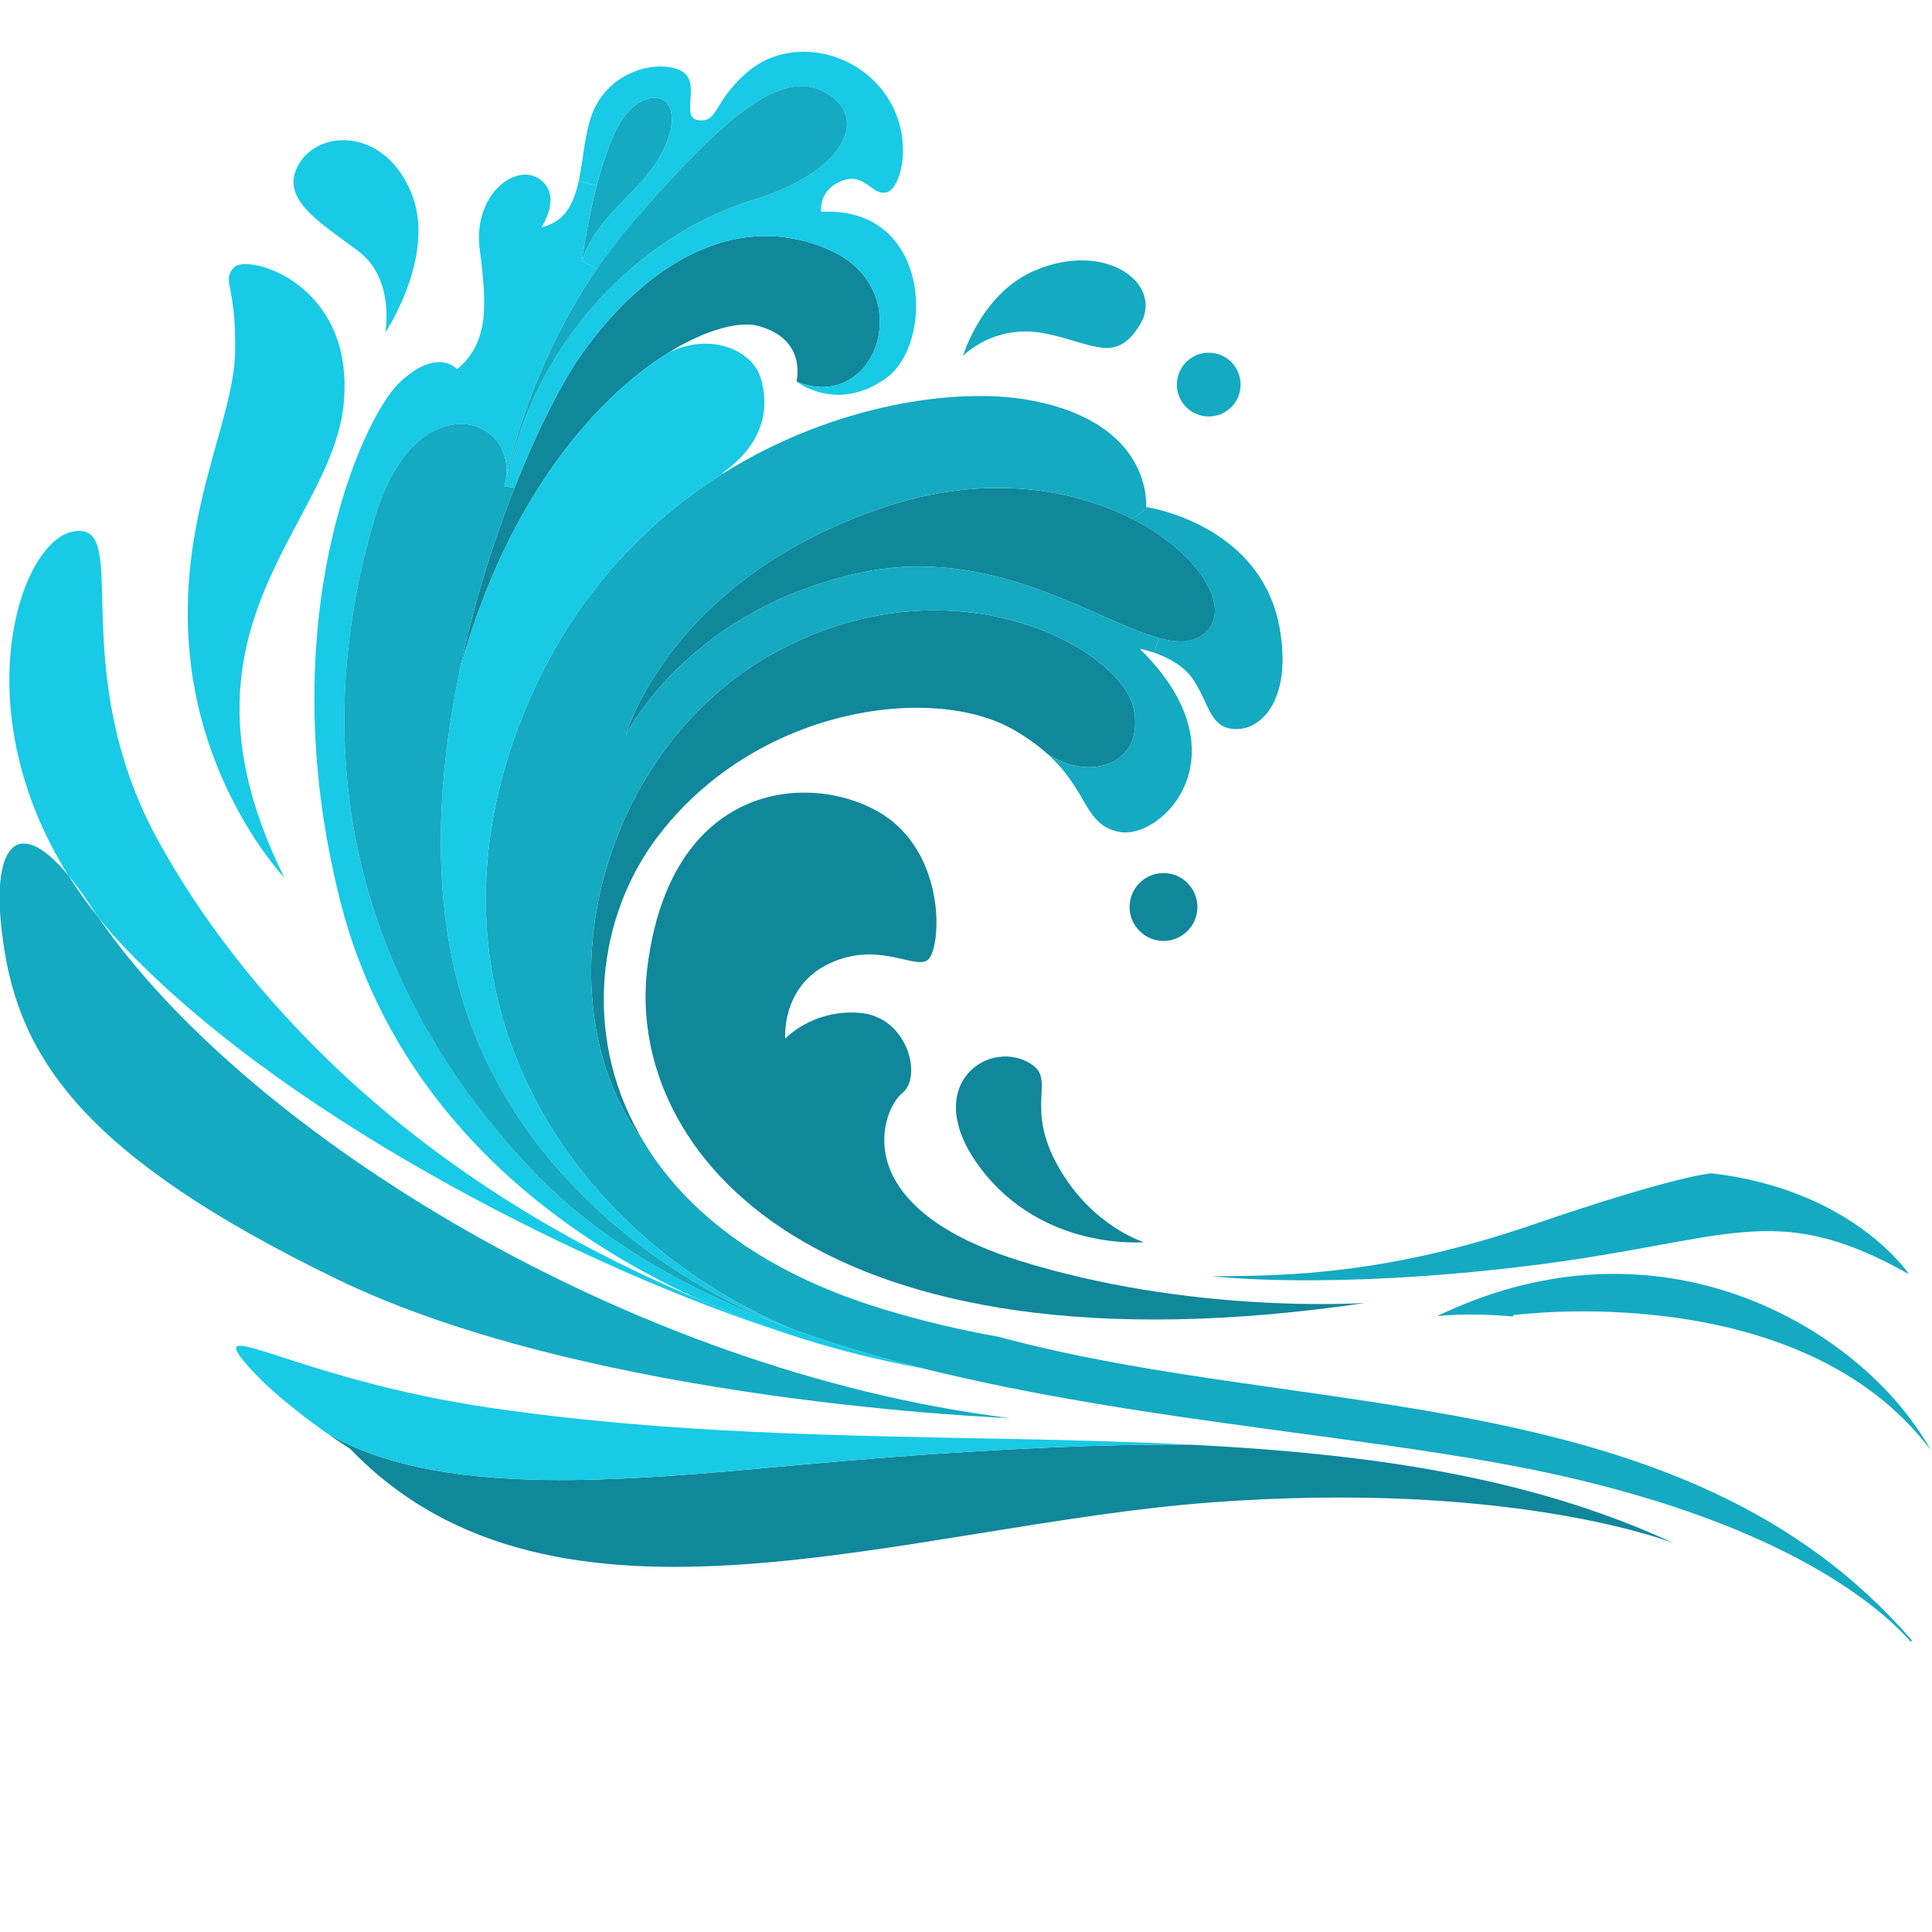 <svg xmlns="http://www.w3.org/2000/svg" xmlns:xlink="http://www.w3.org/1999/xlink" width="500" zoomAndPan="magnify" viewBox="0 0 375 375" height="500" preserveAspectRatio="xMidYMid meet" version="1.0"><defs><clipPath id="id1"><path d="M 278 247 L 374.777 247 L 374.777 282 L 278 282 Z M 278 247 " clipRule="nonzero"/></clipPath></defs><rect x="-37.5" width="450" fill="#ffffff" y="-37.5" height="450" fill-opacity="1"/><rect x="-37.5" width="450" fill="#ffffff" y="-37.5" height="450" fill-opacity="1"/><rect x="-37.5" width="450" fill="#ffffff" y="-37.5" height="450" fill-opacity="1"/><path fill="#10879a" d="M 222.039 241.102 C 222.039 241.102 202.484 242.91 190.305 226.73 C 178.012 210.398 192.508 200.992 200.488 206.773 C 204.734 209.855 198.895 214.965 205.469 226.543 C 212.062 238.117 222.039 241.102 222.039 241.102 " fill-opacity="1" fillRule="nonzero"/><path fill="#10879a" d="M 197.902 244.715 C 230.488 254.867 262.547 253.051 265.004 252.902 C 158.344 268.617 121.27 223.523 125.645 187.82 C 130.051 152.098 156.586 149.703 170.348 157.48 C 184.121 165.258 182.738 184.836 179.93 186.43 C 177.148 188.027 170.348 182.633 160.977 187.02 C 151.602 191.414 152.402 201.602 152.402 201.602 C 152.402 201.602 157.781 195.805 166.965 196.602 C 176.145 197.398 179.125 208.977 175.133 212.172 C 171.145 215.363 163.961 234.125 197.902 244.715 " fill-opacity="1" fillRule="nonzero"/><path fill="#10879a" d="M 225.844 169.457 C 229.469 169.457 232.418 172.41 232.418 176.055 C 232.418 179.676 229.469 182.633 225.844 182.633 C 222.203 182.633 219.25 179.676 219.25 176.055 C 219.25 172.41 222.203 169.457 225.844 169.457 " fill-opacity="1" fillRule="nonzero"/><path fill="#14aac1" d="M 248.383 121.953 C 250.746 135.32 245.191 141.516 240 141.516 C 234.816 141.516 234.816 136.723 231.621 131.934 C 229.723 129.09 226.414 127.512 224.051 126.695 L 224.898 123.82 C 228.695 124.875 231.75 124.828 234.016 122.75 C 239.141 118.059 232.961 107.422 219.695 100.684 L 223 98.496 C 226.465 99.152 245.125 103.508 248.383 121.953 " fill-opacity="1" fillRule="nonzero"/><path fill="#10879a" d="M 219.695 100.684 C 232.961 107.422 239.141 118.059 234.016 122.75 C 231.75 124.828 228.695 124.875 224.898 123.82 C 212.59 120.469 192.57 105.684 166.965 111.176 C 134.566 118.121 122.293 141.082 121.492 142.633 C 122.02 140.828 131.152 111.941 171.75 98.402 C 191.246 91.902 208.152 94.824 219.695 100.684 " fill-opacity="1" fillRule="nonzero"/><path fill="#10879a" d="M 220.047 137.52 C 222.297 148.41 211.488 151.875 203.219 146.258 C 201.461 144.676 199.273 143.078 196.496 141.516 C 180.934 132.73 146.605 137.125 127.449 162.672 C 116.227 177.637 112.953 200.273 124.031 220.059 L 123.859 220.152 C 104.699 192.211 116.672 144.707 150.996 126.344 C 185.324 107.98 217.652 125.941 220.047 137.52 " fill-opacity="1" fillRule="nonzero"/><path fill="#10879a" d="M 266.984 283.578 C 287.434 286.387 306.848 291.148 324.875 299.531 C 322.527 298.637 291.938 287.398 235.215 291.609 C 176.145 296 107.891 322.742 67.98 281.23 C 67.98 281.23 66.109 280.062 63.414 278.164 C 84.98 290.797 119.977 287.605 154.191 284.426 C 179.207 282.094 208.887 280.191 231.188 280.418 C 231.203 280.418 231.223 280.418 231.254 280.418 C 243.453 281.043 255.375 281.996 266.984 283.578 " fill-opacity="1" fillRule="nonzero"/><g clip-path="url(#id1)"><path fill="#14aac1" d="M 369.91 274.254 C 371.906 276.793 373.516 279.203 374.777 281.488 C 349.348 247.633 293.691 255.281 293.691 255.281 L 293.676 255.539 C 284.484 254.707 278.906 255.477 278.906 255.477 C 319.031 236.121 354.359 254.484 369.91 274.254 " fill-opacity="1" fillRule="nonzero"/></g><path fill="#14aac1" d="M 332.199 227.734 C 359.742 230.934 370.516 247.301 370.516 247.301 C 344.176 232.527 335.789 240.91 296.676 245.699 C 257.562 250.492 235.215 247.699 235.215 247.699 C 249.98 247.699 269.539 247.301 297.477 237.719 C 325.414 228.137 332.199 227.734 332.199 227.734 " fill-opacity="1" fillRule="nonzero"/><path fill="#14aac1" d="M 179.32 265.645 C 170.488 263.461 161.883 260.922 153.648 257.918 L 153.629 257.918 C 109.855 239.301 81.227 193.934 100.309 141.914 C 109.039 118.137 124.062 102.137 140.301 91.934 C 161.965 78.359 185.785 75.137 199.691 77.641 C 224.039 82.035 222.441 98.402 222.441 98.402 C 222.441 98.402 222.633 98.434 223 98.496 L 219.695 100.684 C 208.152 94.824 191.246 91.902 171.75 98.402 C 131.152 111.941 122.02 140.828 121.492 142.633 C 122.293 141.082 134.566 118.121 166.965 111.176 C 192.57 105.684 212.59 120.469 224.898 123.82 L 224.051 126.695 C 222.426 126.152 221.242 125.941 221.242 125.941 C 242 146.305 225.633 163.07 217.254 161.473 C 210.375 160.168 211.297 153.457 203.219 146.258 C 211.488 151.875 222.297 148.41 220.047 137.52 C 217.652 125.941 185.324 107.98 150.996 126.344 C 116.672 144.707 104.699 192.211 123.859 220.152 L 124.031 220.059 C 131.855 234.062 146.879 246.645 171.355 254.086 C 179.156 256.465 186.617 258.191 193.785 259.453 C 253.637 275.723 327.238 267.578 371.125 318.422 L 370.867 318.645 C 365.137 312.16 347.129 296.211 302.059 286.23 C 291.617 283.918 279.898 282.062 267.449 280.305 C 239.762 276.395 208.422 272.898 179.32 265.645 " fill-opacity="1" fillRule="nonzero"/><path fill="#14aac1" d="M 234.621 68.461 C 238.039 68.461 240.801 71.223 240.801 74.656 C 240.801 78.074 238.039 80.836 234.621 80.836 C 231.188 80.836 228.43 78.074 228.43 74.656 C 228.43 71.223 231.188 68.461 234.621 68.461 " fill-opacity="1" fillRule="nonzero"/><path fill="#14aac1" d="M 200.887 52.492 C 214.891 46.566 226.031 55.285 221.242 63.066 C 216.453 70.855 212.062 66.465 202.484 64.66 C 192.906 62.871 186.918 69.066 186.918 69.066 C 186.918 69.066 190.512 56.883 200.887 52.492 " fill-opacity="1" fillRule="nonzero"/><path fill="#10879a" d="M 129.684 68.492 C 115.941 77.051 98.68 96.148 89.324 129.68 C 92.023 116.828 95.887 104.773 99.875 94.664 C 104.316 83.438 108.914 74.594 112.281 69.656 C 123.457 53.289 141.418 39.91 160.977 48.5 C 178.492 56.18 170.156 80.438 154.59 74.047 C 154.59 74.047 156.777 65.875 147.199 63.27 C 143.625 62.297 137.188 63.828 129.715 68.473 C 129.699 68.473 129.699 68.492 129.684 68.492 " fill-opacity="1" fillRule="nonzero"/><path fill="#14aac1" d="M 119.195 26.02 C 123.586 16.039 133.035 16.965 129.715 26.816 C 126.379 36.648 116.27 40.516 112.953 50.625 C 112.953 50.625 113.832 43.664 115.812 36.062 C 116.719 32.645 117.824 29.113 119.195 26.02 " fill-opacity="1" fillRule="nonzero"/><path fill="#18cae5" d="M 231.188 280.418 C 208.887 280.191 179.207 282.094 154.191 284.426 C 119.977 287.605 84.98 290.797 63.414 278.164 C 58.738 274.859 51.535 269.383 47.223 264.066 C 40.438 255.684 58.574 267.852 95.121 273.246 C 129.414 278.309 163.355 278.629 195.906 279.301 C 207.883 279.527 219.664 279.828 231.188 280.418 " fill-opacity="1" fillRule="nonzero"/><path fill="#18cae5" d="M 98.789 91.281 C 105.672 62.328 127.512 44.492 145.812 38.922 C 164.168 33.332 168.559 22.949 160.578 18.16 C 152.594 13.371 142.617 20.156 122.66 43.312 C 120.168 46.203 117.902 49.172 115.859 52.156 L 112.953 50.625 C 116.27 40.516 126.379 36.648 129.715 26.816 C 133.035 16.965 123.586 16.039 119.195 26.02 C 117.824 29.113 116.719 32.645 115.812 36.062 L 112.328 35.105 C 113.285 30.727 113.48 25.633 115.074 21.754 C 118.27 13.977 127.051 11.582 131.84 13.562 C 136.629 15.574 131.645 22.949 135.637 23.348 C 139.633 23.75 138.418 19.355 145.602 13.562 C 152.785 7.781 164.566 9.188 171.145 17.363 C 177.738 25.539 175.133 36.523 172.148 37.324 C 169.164 38.121 167.949 33.332 163.371 35.117 C 158.789 36.922 159.379 41.121 159.379 41.121 C 180.727 39.91 181.523 66.672 171.941 73.441 C 162.367 80.242 154.59 74.047 154.59 74.047 C 170.156 80.438 178.492 56.18 160.977 48.5 C 141.418 39.91 123.457 53.289 112.281 69.656 C 108.914 74.594 104.316 83.438 99.875 94.664 L 97.914 94.41 C 97.914 94.375 97.93 94.363 97.93 94.328 C 98.074 93.816 98.168 93.32 98.234 92.844 C 98.328 92.395 98.441 91.852 98.602 91.23 L 98.789 91.281 " fill-opacity="1" fillRule="nonzero"/><path fill="#14aac1" d="M 160.578 18.16 C 168.559 22.949 164.168 33.332 145.812 38.922 C 127.512 44.492 105.672 62.328 98.789 91.281 L 98.602 91.23 C 100.18 84.508 104.891 68.172 115.859 52.156 C 117.902 49.172 120.168 46.203 122.66 43.312 C 142.617 20.156 152.594 13.371 160.578 18.16 " fill-opacity="1" fillRule="nonzero"/><path fill="#18cae5" d="M 151.668 258.508 C 151.602 258.477 151.539 258.461 151.477 258.445 C 146.176 256.645 140.988 254.598 135.926 252.312 C 135.91 252.312 135.895 252.301 135.879 252.301 C 102.543 237.211 75.305 211.676 65.98 174.645 C 52.414 120.754 70.184 81.234 77.559 74.242 C 84.934 67.262 88.734 71.656 88.734 71.656 C 94.926 66.465 94.512 59.281 93.125 48.5 C 91.734 37.723 100.098 31.543 104.699 34.738 C 109.297 37.93 105.098 44.109 105.098 44.109 C 109.68 43.102 111.391 39.461 112.328 35.105 L 115.812 36.062 C 113.832 43.664 112.953 50.625 112.953 50.625 L 115.859 52.156 C 104.891 68.172 100.18 84.508 98.602 91.23 C 98.441 91.852 98.328 92.395 98.234 92.844 C 99.895 80.324 80.43 74.703 72.766 100.395 C 64.785 127.145 57.602 178.238 102.703 226.543 C 114.691 239.363 130.309 248.688 147.852 255.719 C 149.754 256.465 151.684 257.199 153.629 257.918 L 153.648 257.918 C 161.883 260.922 170.488 263.461 179.32 265.645 C 169.949 263.938 160.656 261.562 151.668 258.508 " fill-opacity="1" fillRule="nonzero"/><path fill="#14aac1" d="M 195.973 275.242 C 195.973 275.242 115.074 272.32 65.582 248.367 C 16.09 224.418 3.848 205.258 0.656 183.156 C -2.152 163.773 3.383 157.977 13.281 169.934 C 15.023 172.699 16.988 175.457 19.191 178.207 C 47.766 219.707 121.988 266.094 195.973 275.242 " fill-opacity="1" fillRule="nonzero"/><path fill="#18cae5" d="M 147.902 255.57 C 143.941 253.977 101.316 235.945 89.137 191.812 C 83.672 172.047 85.062 149.863 89.324 129.68 C 98.68 96.148 115.941 77.051 129.684 68.492 C 129.699 68.492 129.699 68.473 129.715 68.473 C 138.113 64.309 146.035 68.172 147.613 73.25 C 149.402 79.031 148.41 86.027 140.219 91.809 L 140.301 91.934 C 124.062 102.137 109.039 118.137 100.309 141.914 C 81.227 193.934 109.855 239.301 153.629 257.918 C 151.684 257.199 149.754 256.465 147.852 255.719 L 147.902 255.57 " fill-opacity="1" fillRule="nonzero"/><path fill="#14aac1" d="M 89.324 129.68 C 85.062 149.863 83.672 172.047 89.137 191.812 C 101.316 235.945 143.941 253.977 147.902 255.57 L 147.852 255.719 C 130.309 248.688 114.691 239.363 102.703 226.543 C 57.602 178.238 64.785 127.145 72.766 100.395 C 80.43 74.703 99.895 80.324 98.234 92.844 C 98.059 93.625 97.961 94.137 97.93 94.328 C 97.93 94.363 97.914 94.375 97.914 94.41 L 99.875 94.664 C 95.887 104.773 92.023 116.828 89.324 129.68 " fill-opacity="1" fillRule="nonzero"/><path fill="#18cae5" d="M 135.926 252.312 C 140.988 254.598 146.176 256.645 151.477 258.445 C 116.34 247.125 57.793 218.688 24.875 184.625 C 22.812 182.504 20.934 180.363 19.191 178.207 C 18.664 177.457 18.168 176.707 17.691 175.973 C 16.16 173.609 14.688 171.594 13.281 169.934 C -6.977 137.66 3.723 105.266 14.098 103.191 C 26.07 100.793 12.102 129.535 30.859 163.469 C 45.77 190.453 77.477 228.152 135.879 252.301 C 135.895 252.301 135.91 252.312 135.926 252.312 " fill-opacity="1" fillRule="nonzero"/><path fill="#18cae5" d="M 79.68 37.051 C 84.887 48.996 75.258 63.848 74.777 64.562 C 74.891 63.895 76.52 54.027 69.574 48.77 C 62.391 43.312 54.012 38.648 58 31.859 C 61.992 25.074 74.363 24.82 79.68 37.051 " fill-opacity="1" fillRule="nonzero"/><path fill="#18cae5" d="M 45.355 51.965 C 47.75 49.027 69.305 54.887 66.656 78.84 C 63.988 102.793 31.258 122.223 55.207 170.383 C 55.207 170.383 39.516 153.891 36.848 127.27 C 34.18 100.668 45.355 82.035 45.629 68.461 C 45.898 54.887 42.961 54.887 45.355 51.965 " fill-opacity="1" fillRule="nonzero"/></svg>